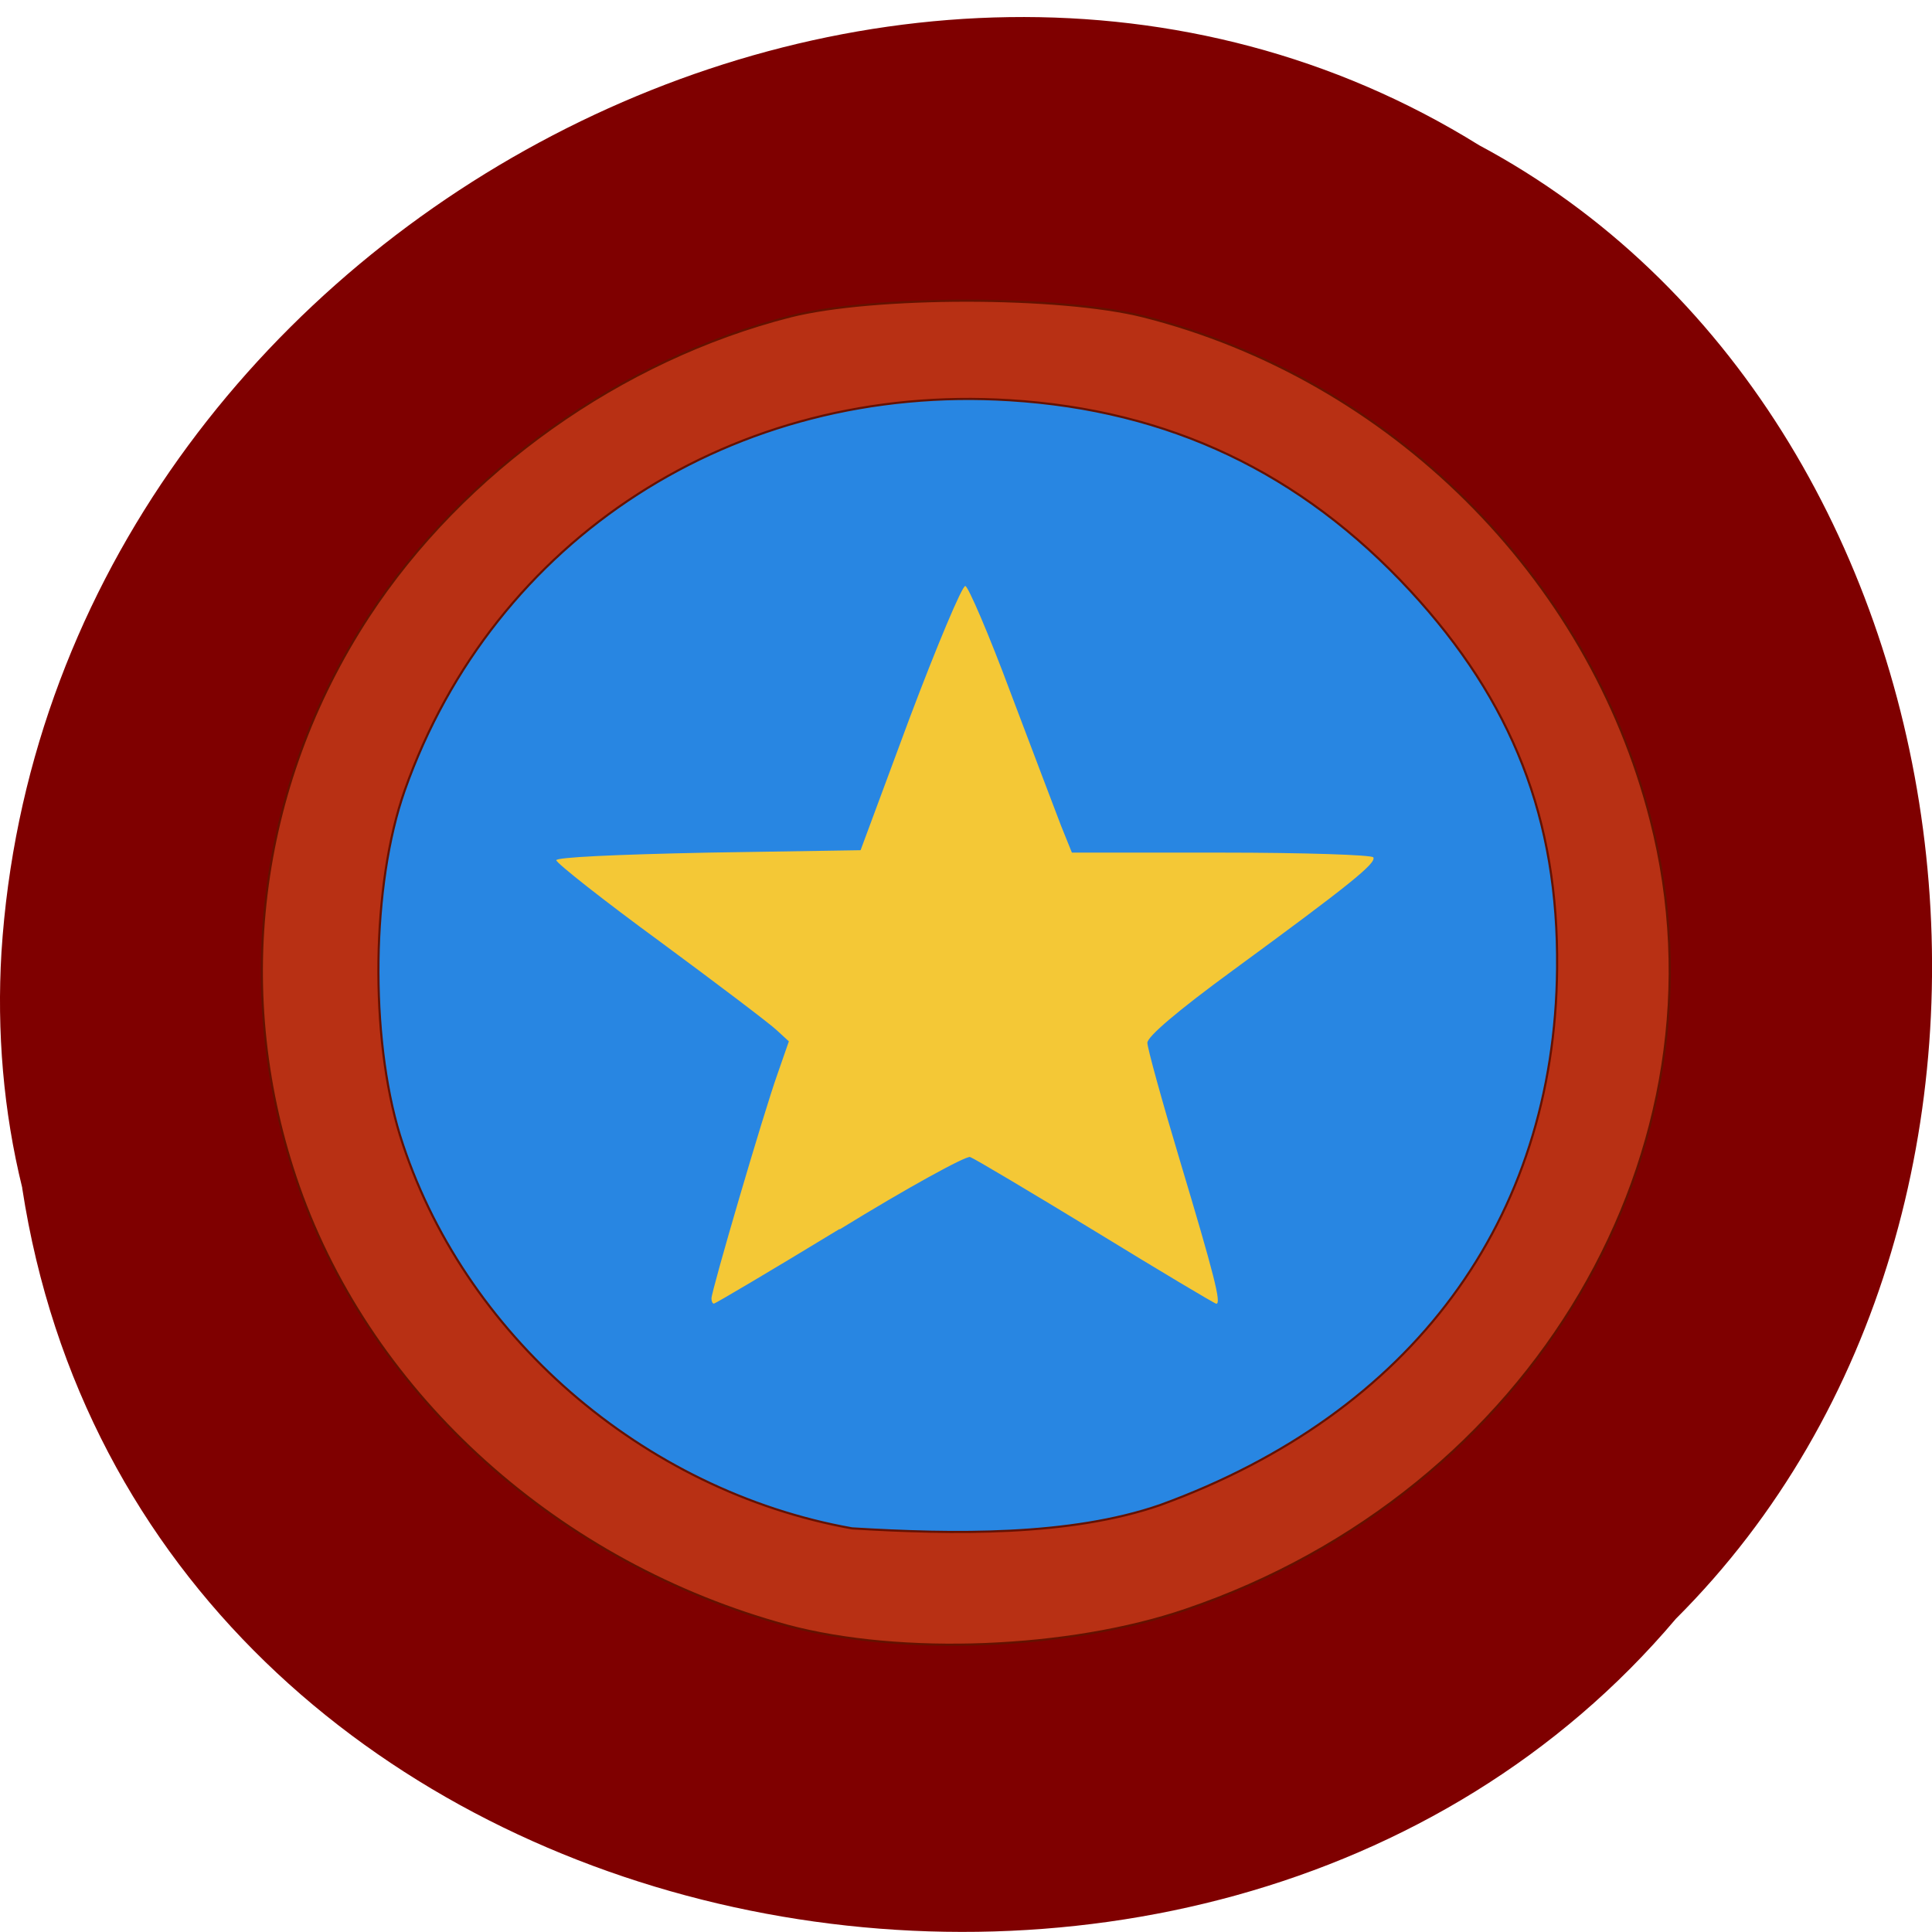 <svg xmlns="http://www.w3.org/2000/svg" viewBox="0 0 16 16"><path d="m 0.184 9.84 c 0.992 6.441 9.805 8.168 13.695 3.566 c 3.426 -3.418 2.574 -9.957 -1.629 -12.203 c -4.824 -3 -11.855 0.711 -12.238 6.684 c -0.039 0.656 0.016 1.316 0.172 1.949" fill="#7f0000"/><path d="m 181.75 146.04 c 0 28.28 -25.293 51.17 -56.5 51.17 c -31.21 0 -56.55 -22.897 -56.55 -51.17 c 0 -28.23 25.344 -51.17 56.55 -51.17 c 31.21 0 56.5 22.945 56.5 51.17" transform="matrix(0.076 0 0 0.082 -1.498 -3.858)" fill="#f4c836" stroke="#f4c836" stroke-width="0.2"/><path d="m 4.82 12.633 c -2.047 -1.438 -2.766 -3.793 -2.352 -5.613 c 0.301 -1.313 1.16 -2.508 2.352 -3.27 c 1.328 -0.75 2.758 -1.094 4.289 -0.832 c 3.398 0.633 5.422 3.832 4.371 6.914 c -0.633 1.859 -2.34 3.262 -4.438 3.645 c -1.52 0.223 -3.035 -0.098 -4.223 -0.844 m 2.137 -2.453 c 0.559 -0.344 1.043 -0.609 1.078 -0.598 c 0.035 0.012 0.5 0.289 1.039 0.617 c 0.535 0.328 0.988 0.598 1 0.598 c 0.043 0 -0.016 -0.234 -0.301 -1.184 c -0.148 -0.492 -0.27 -0.934 -0.27 -0.977 c 0 -0.051 0.246 -0.262 0.711 -0.602 c 0.965 -0.707 1.188 -0.887 1.16 -0.934 c -0.016 -0.02 -0.563 -0.039 -1.262 -0.039 h -1.234 l -0.09 -0.223 c -0.047 -0.121 -0.234 -0.617 -0.418 -1.102 c -0.18 -0.484 -0.352 -0.883 -0.375 -0.883 c -0.027 0 -0.234 0.492 -0.461 1.094 l -0.406 1.094 l -1.262 0.02 c -0.785 0.016 -1.258 0.039 -1.258 0.063 c 0 0.023 0.391 0.332 0.867 0.68 c 0.477 0.352 0.91 0.68 0.961 0.73 l 0.098 0.09 l -0.094 0.27 c -0.117 0.328 -0.547 1.797 -0.547 1.859 c 0 0.023 0.008 0.043 0.02 0.043 c 0.012 0 0.48 -0.277 1.039 -0.617" fill="#2886e2"/><path d="m 106.61 215.03 c -30.438 -8.25 -55.38 -30.625 -65.25 -58.62 c -9 -25.563 -5.625 -53.31 9.313 -76.19 c 12.688 -19.375 33.75 -34.31 56.31 -40.06 c 11.06 -2.813 36.06 -2.813 47.19 0 c 32.875 8.313 59.44 34.625 67.75 67.25 c 11.25 43.875 -15.75 89.75 -62.12 105.5 c -15.563 5.313 -38 6.188 -53.19 2.125 m 49.812 -16.12 c 33.625 -12.25 52.688 -38.06 53 -71.69 c 0.188 -19.938 -5.938 -35.625 -19.625 -50.44 c -14.625 -15.813 -32.25 -24.12 -53.5 -25.438 c -36.75 -2.313 -68.937 18.5 -80.81 52.13 c -4.438 12.563 -4.688 32.813 -0.625 46.06 c 8.25 26.5 32.375 47.5 60.38 52.5 c 13.5 0.813 29.12 1.063 41.19 -3.125" transform="matrix(0.062 0 0 0.062 -0.089 0.131)" fill="#b83014" stroke="#641100" stroke-width="0.285"/></svg>